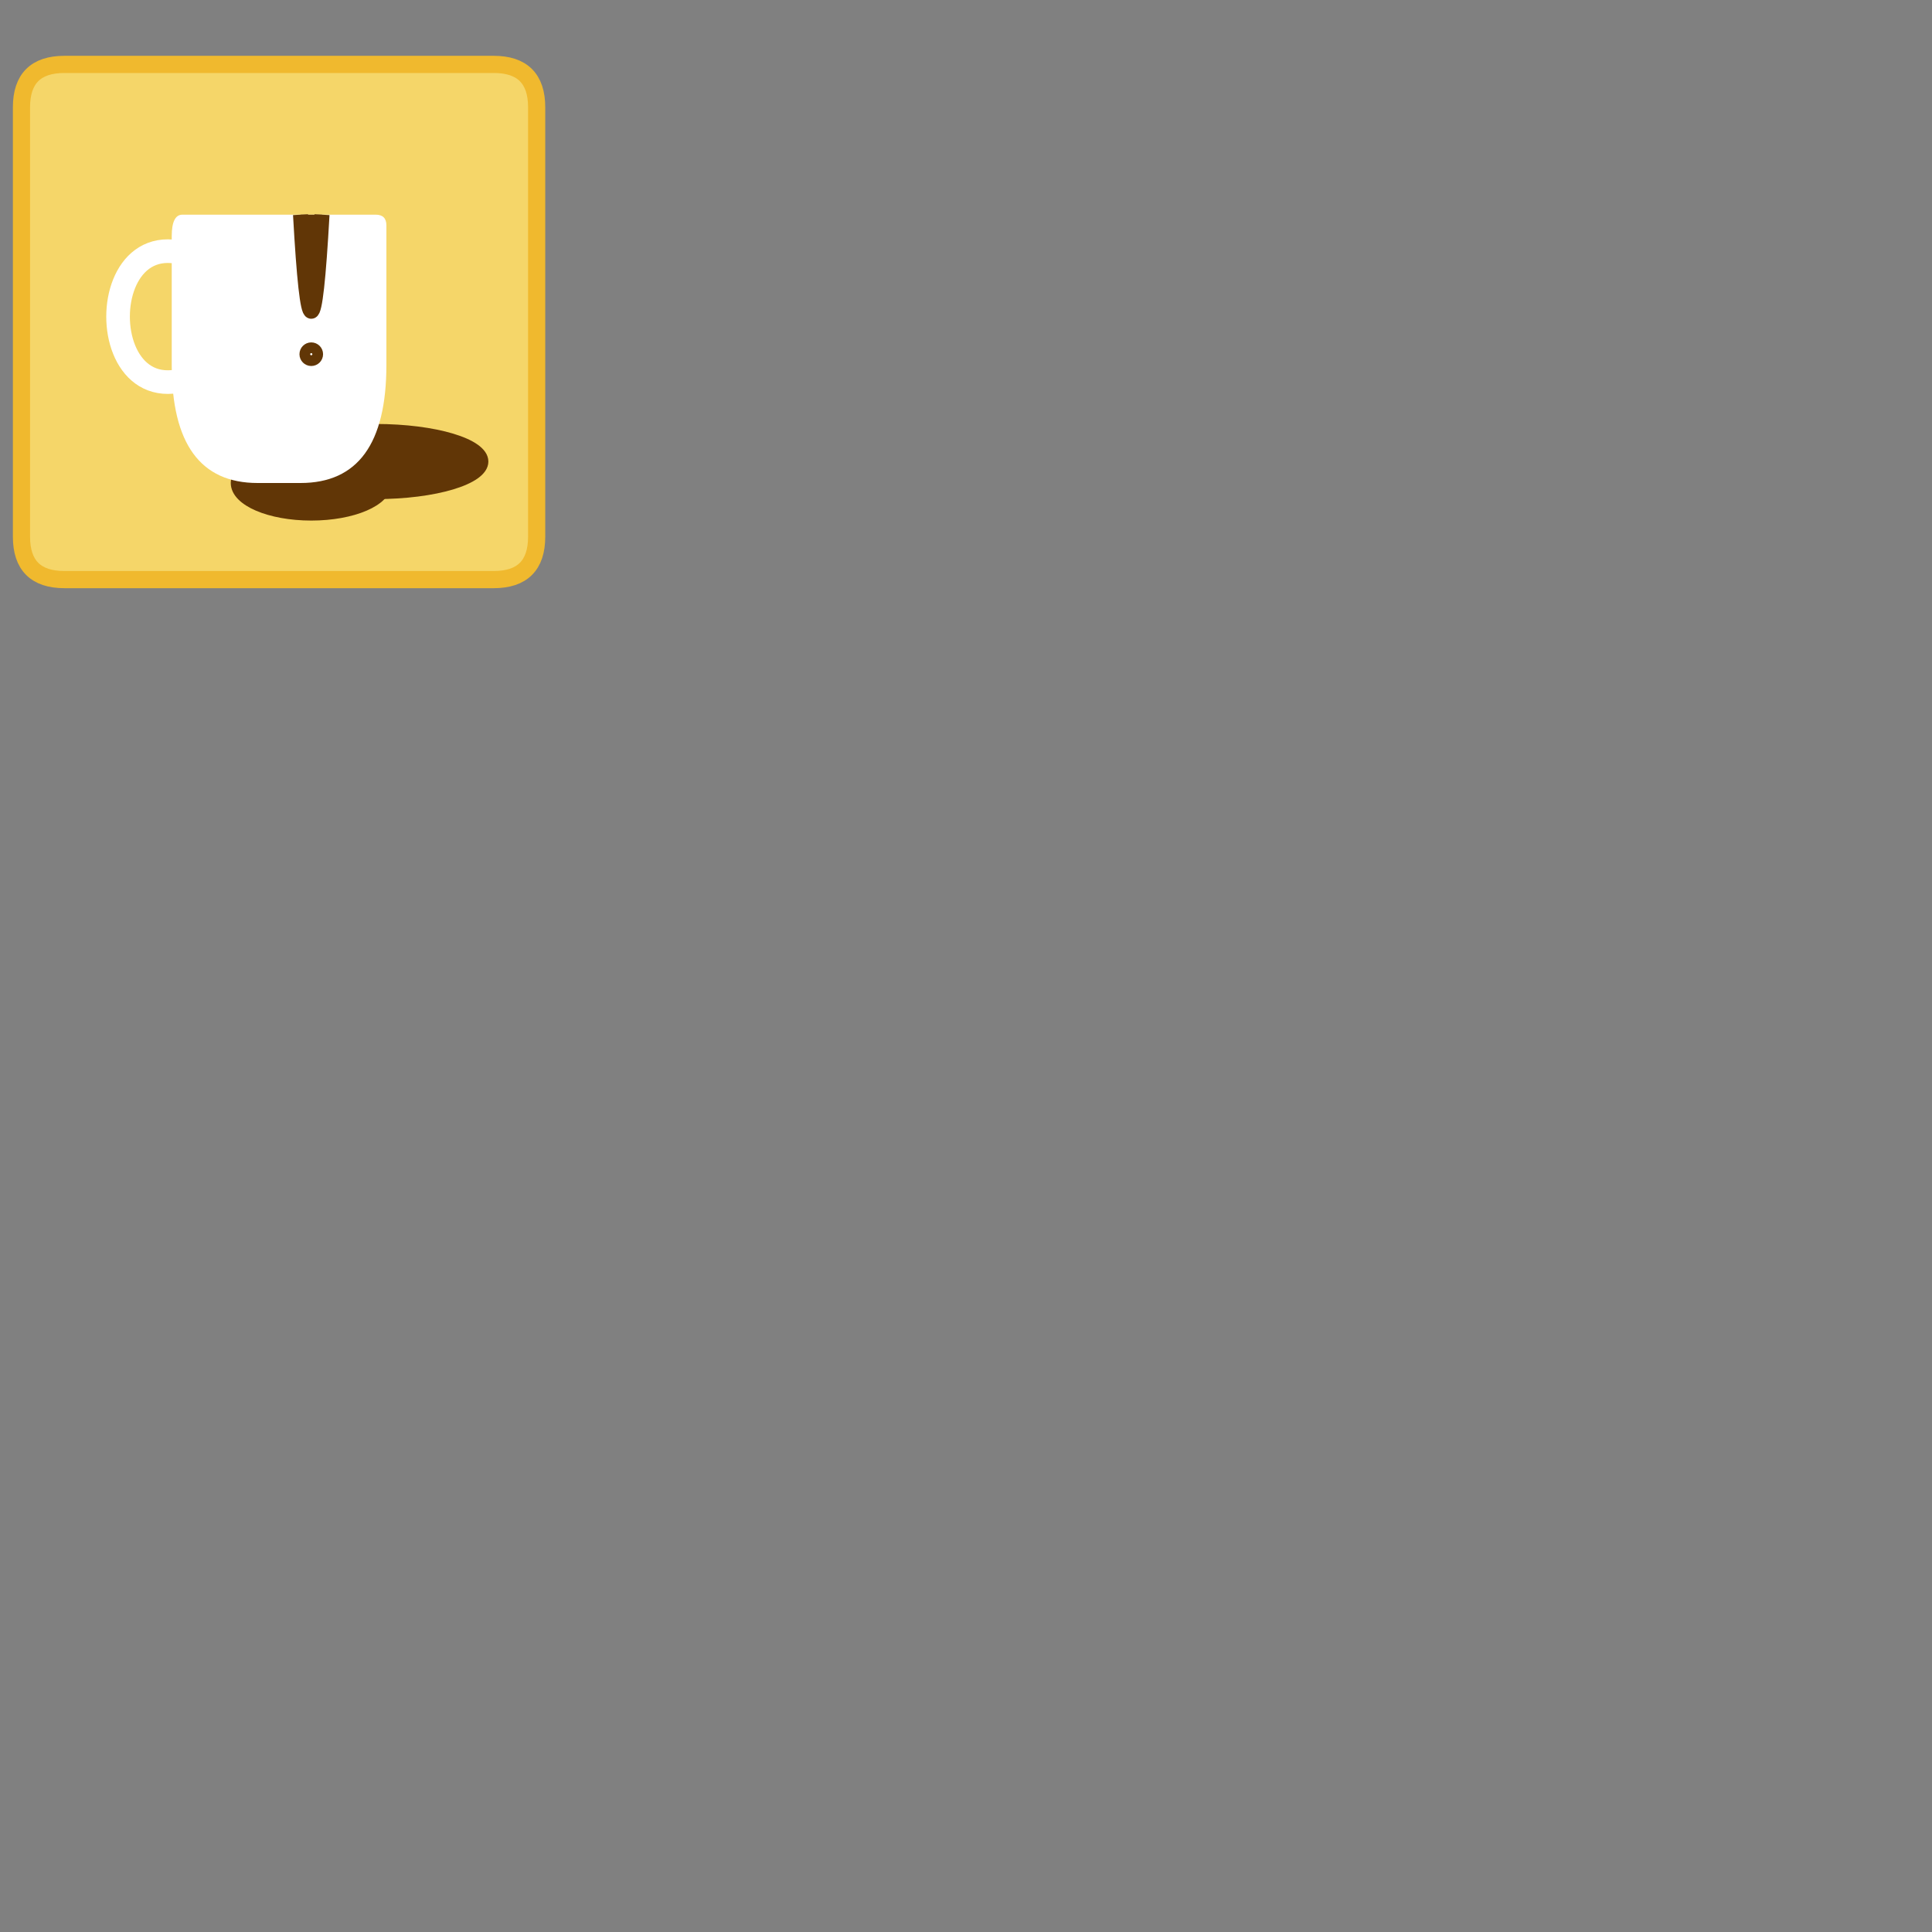 <svg width="900" height="900">

    <rect width="100%" height="100%" fill="#808080" stroke="none"/>

    <path d="M30,30 L230,30 Q250,30 250,50 L250,250 Q250,270 230,270 L30,270 Q10,270 10,250 L10,50 Q10,30 30,30" stroke="#f0b92e" stroke-width="8" fill="#f5d669" />
    
    <ellipse cx="175" cy="215" rx="50" ry="15" stroke="#613606" fill="#613606" stroke-width="5"/>
    <ellipse cx="145" cy="225" rx="35" ry="15" stroke="#613606" fill="#613606" stroke-width="5"/>
    <circle cx="145" cy="125" r="20" stroke="white" opacity="0.5" fill="white" stroke-width="5"/>
    <circle cx="115" cy="125" r="20" stroke="white" opacity="0.5" fill="white" stroke-width="5"/>
    
    <path fill="white" d="
                          M 85,100 
                          L 175,100 
                          Q 180,100 180,105 
                          L 180,170
                          Q 180,225 140,225
                          L 120,225
                          Q 80,225 80,170
                          L 80,110
                          Q 80,100 85,100"/>
    <path fill="none" stroke="white" stroke-width="11" d="M100,170 C40,210 40,85 100,125"/>
    
    <path fill="#613606" stroke="#613606" stroke-width="7" d="M150,100 Q145,190 140,100" />
    <circle cx="145" cy="165" r="3" stroke="#613606" fill="transparent" stroke-width="5"/>
  </svg>